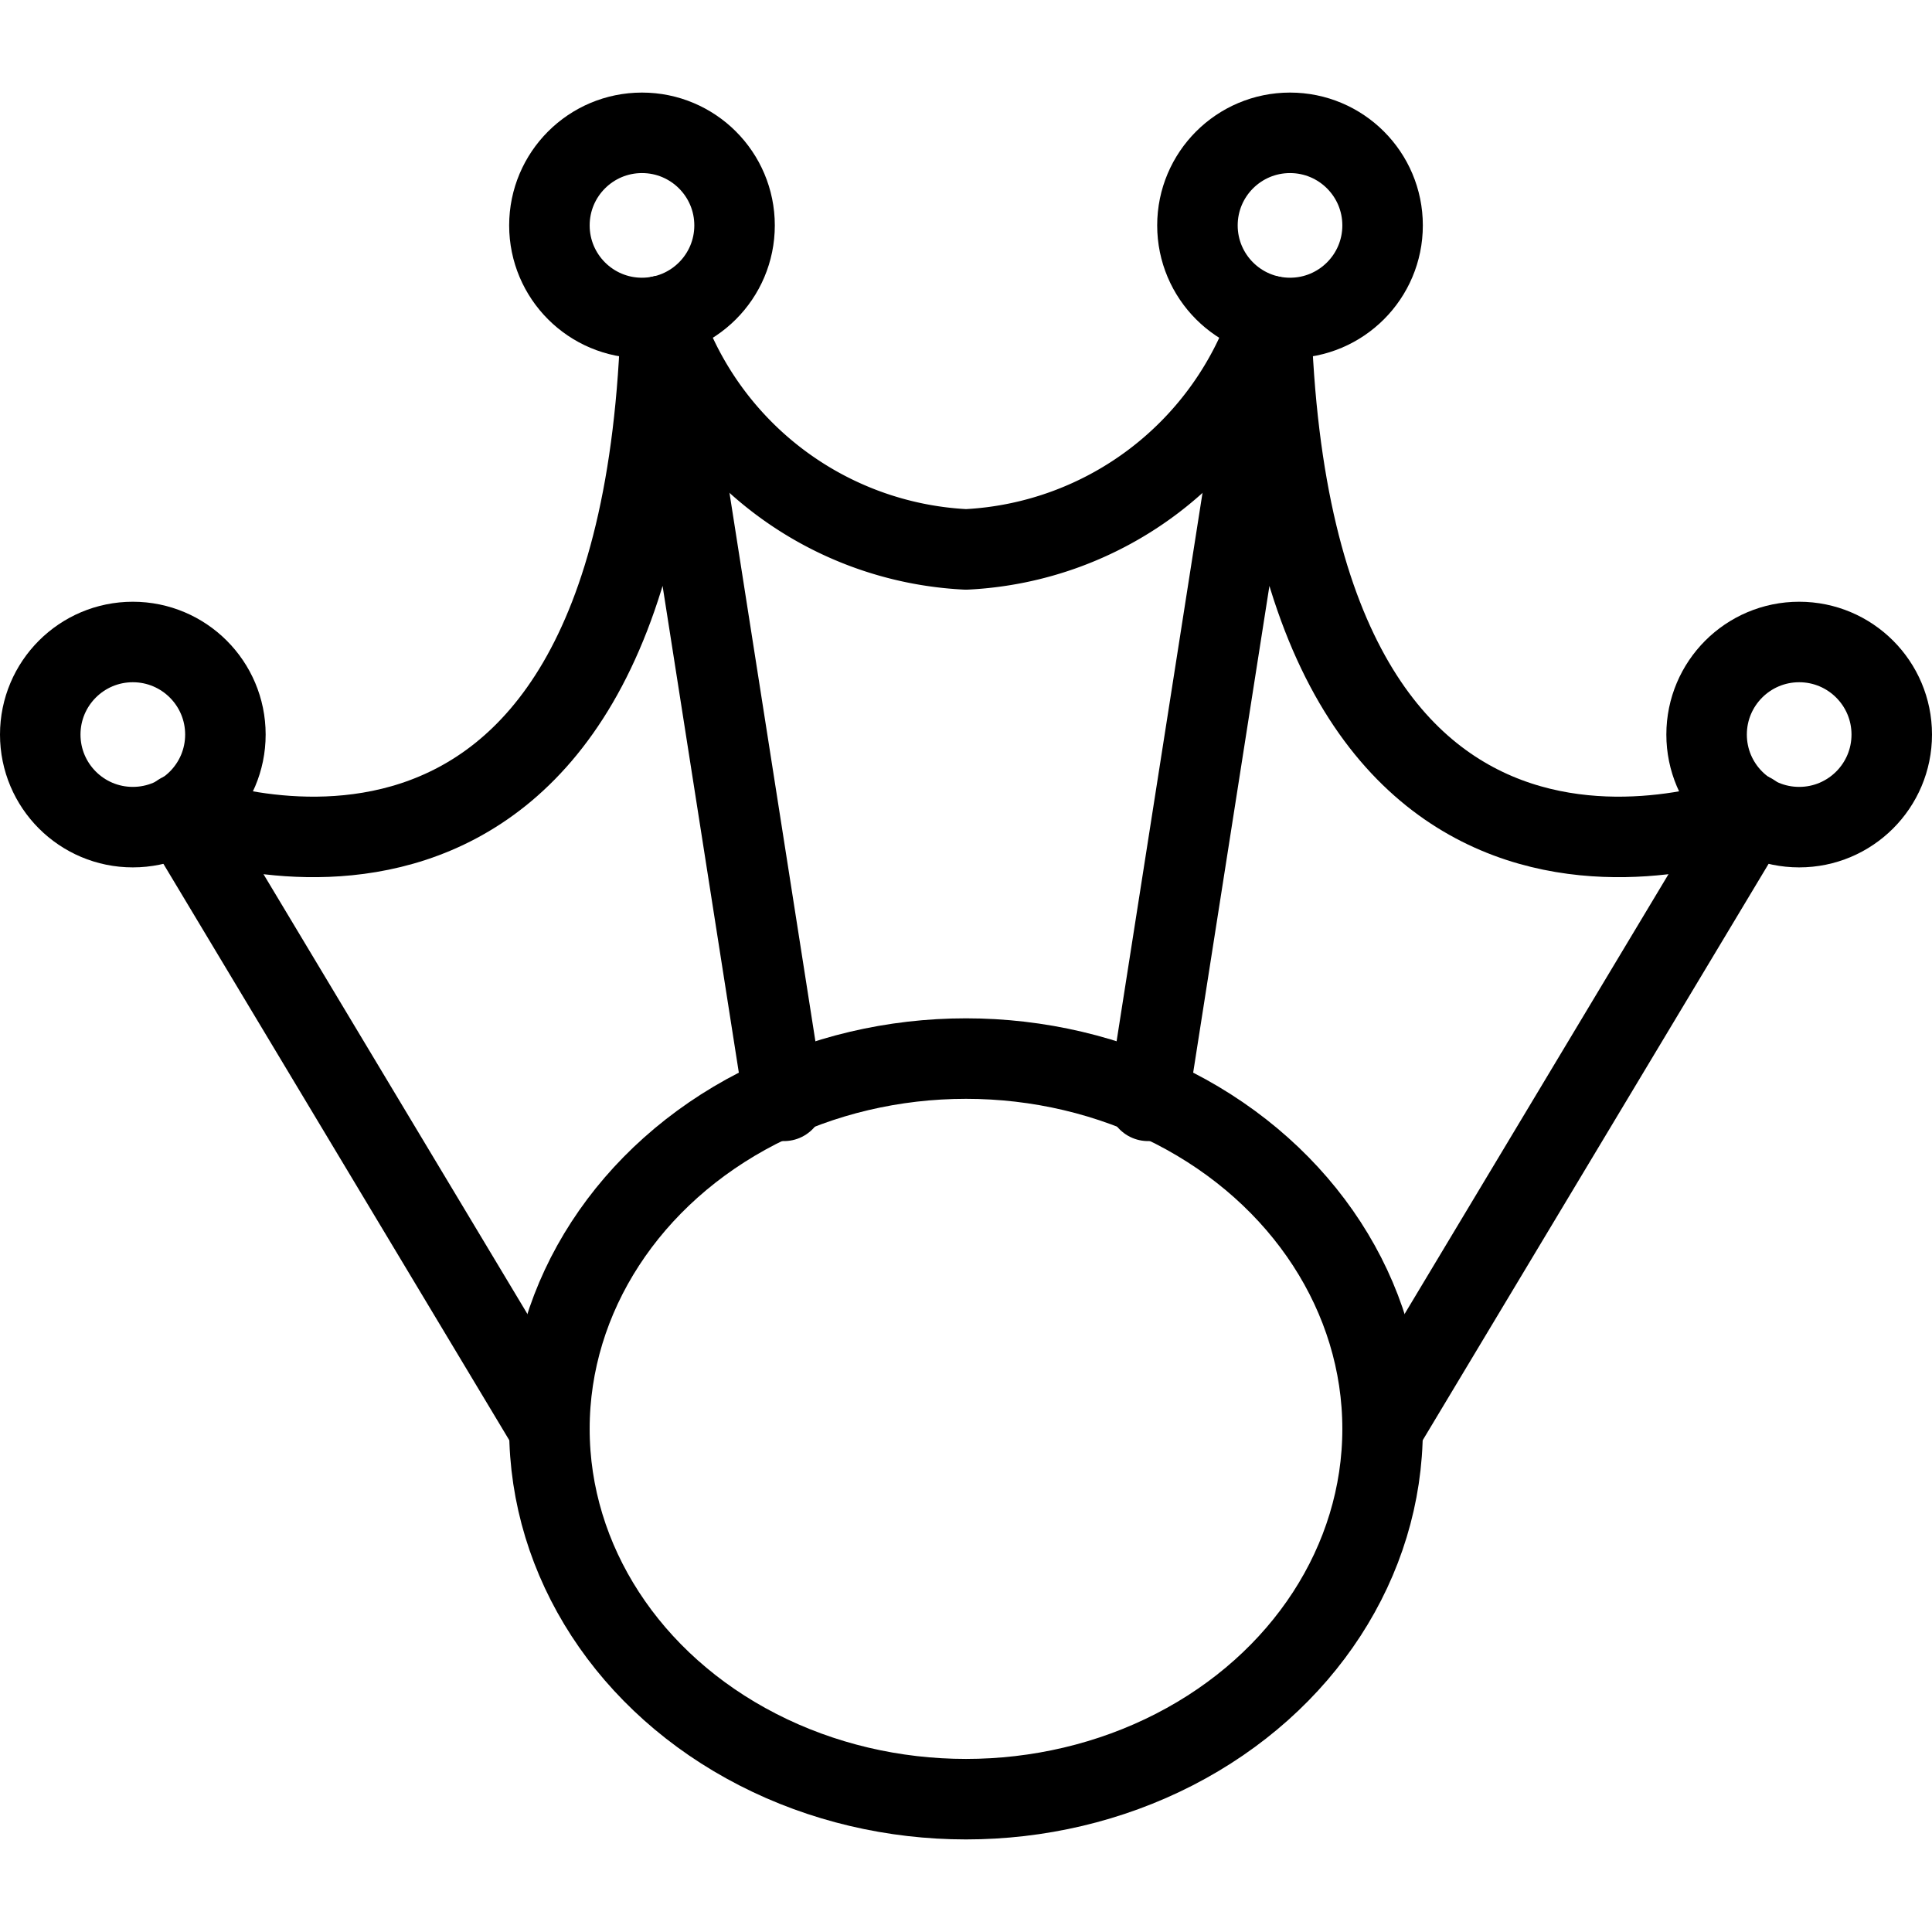 <svg id="Light" xmlns="http://www.w3.org/2000/svg" viewBox="0 0 24 24"><defs><style>.cls-1{fill:none;stroke:#000;stroke-linecap:round;stroke-linejoin:round;}</style></defs><title>amphibian-foot</title><circle class="cls-1" cx="1.65" cy="9.125" r="1.15"/><circle class="cls-1" cx="7.975" cy="2.8" r="1.15"/><circle class="cls-1" cx="16.025" cy="2.8" r="1.15"/><circle class="cls-1" cx="22.35" cy="9.125" r="1.15"/><ellipse class="cls-1" cx="12" cy="17.75" rx="5.175" ry="4.6"/><path class="cls-1" d="M6.825,17.75,2.238,10.106s5.737,2.325,5.974-6.178l1.527,9.747"/><path class="cls-1" d="M17.175,17.75l4.587-7.644s-5.737,2.325-5.974-6.178l-1.527,9.747"/><path class="cls-1" d="M15.788,3.928A4.2,4.2,0,0,1,12,6.825a4.2,4.2,0,0,1-3.788-2.9"/></svg>